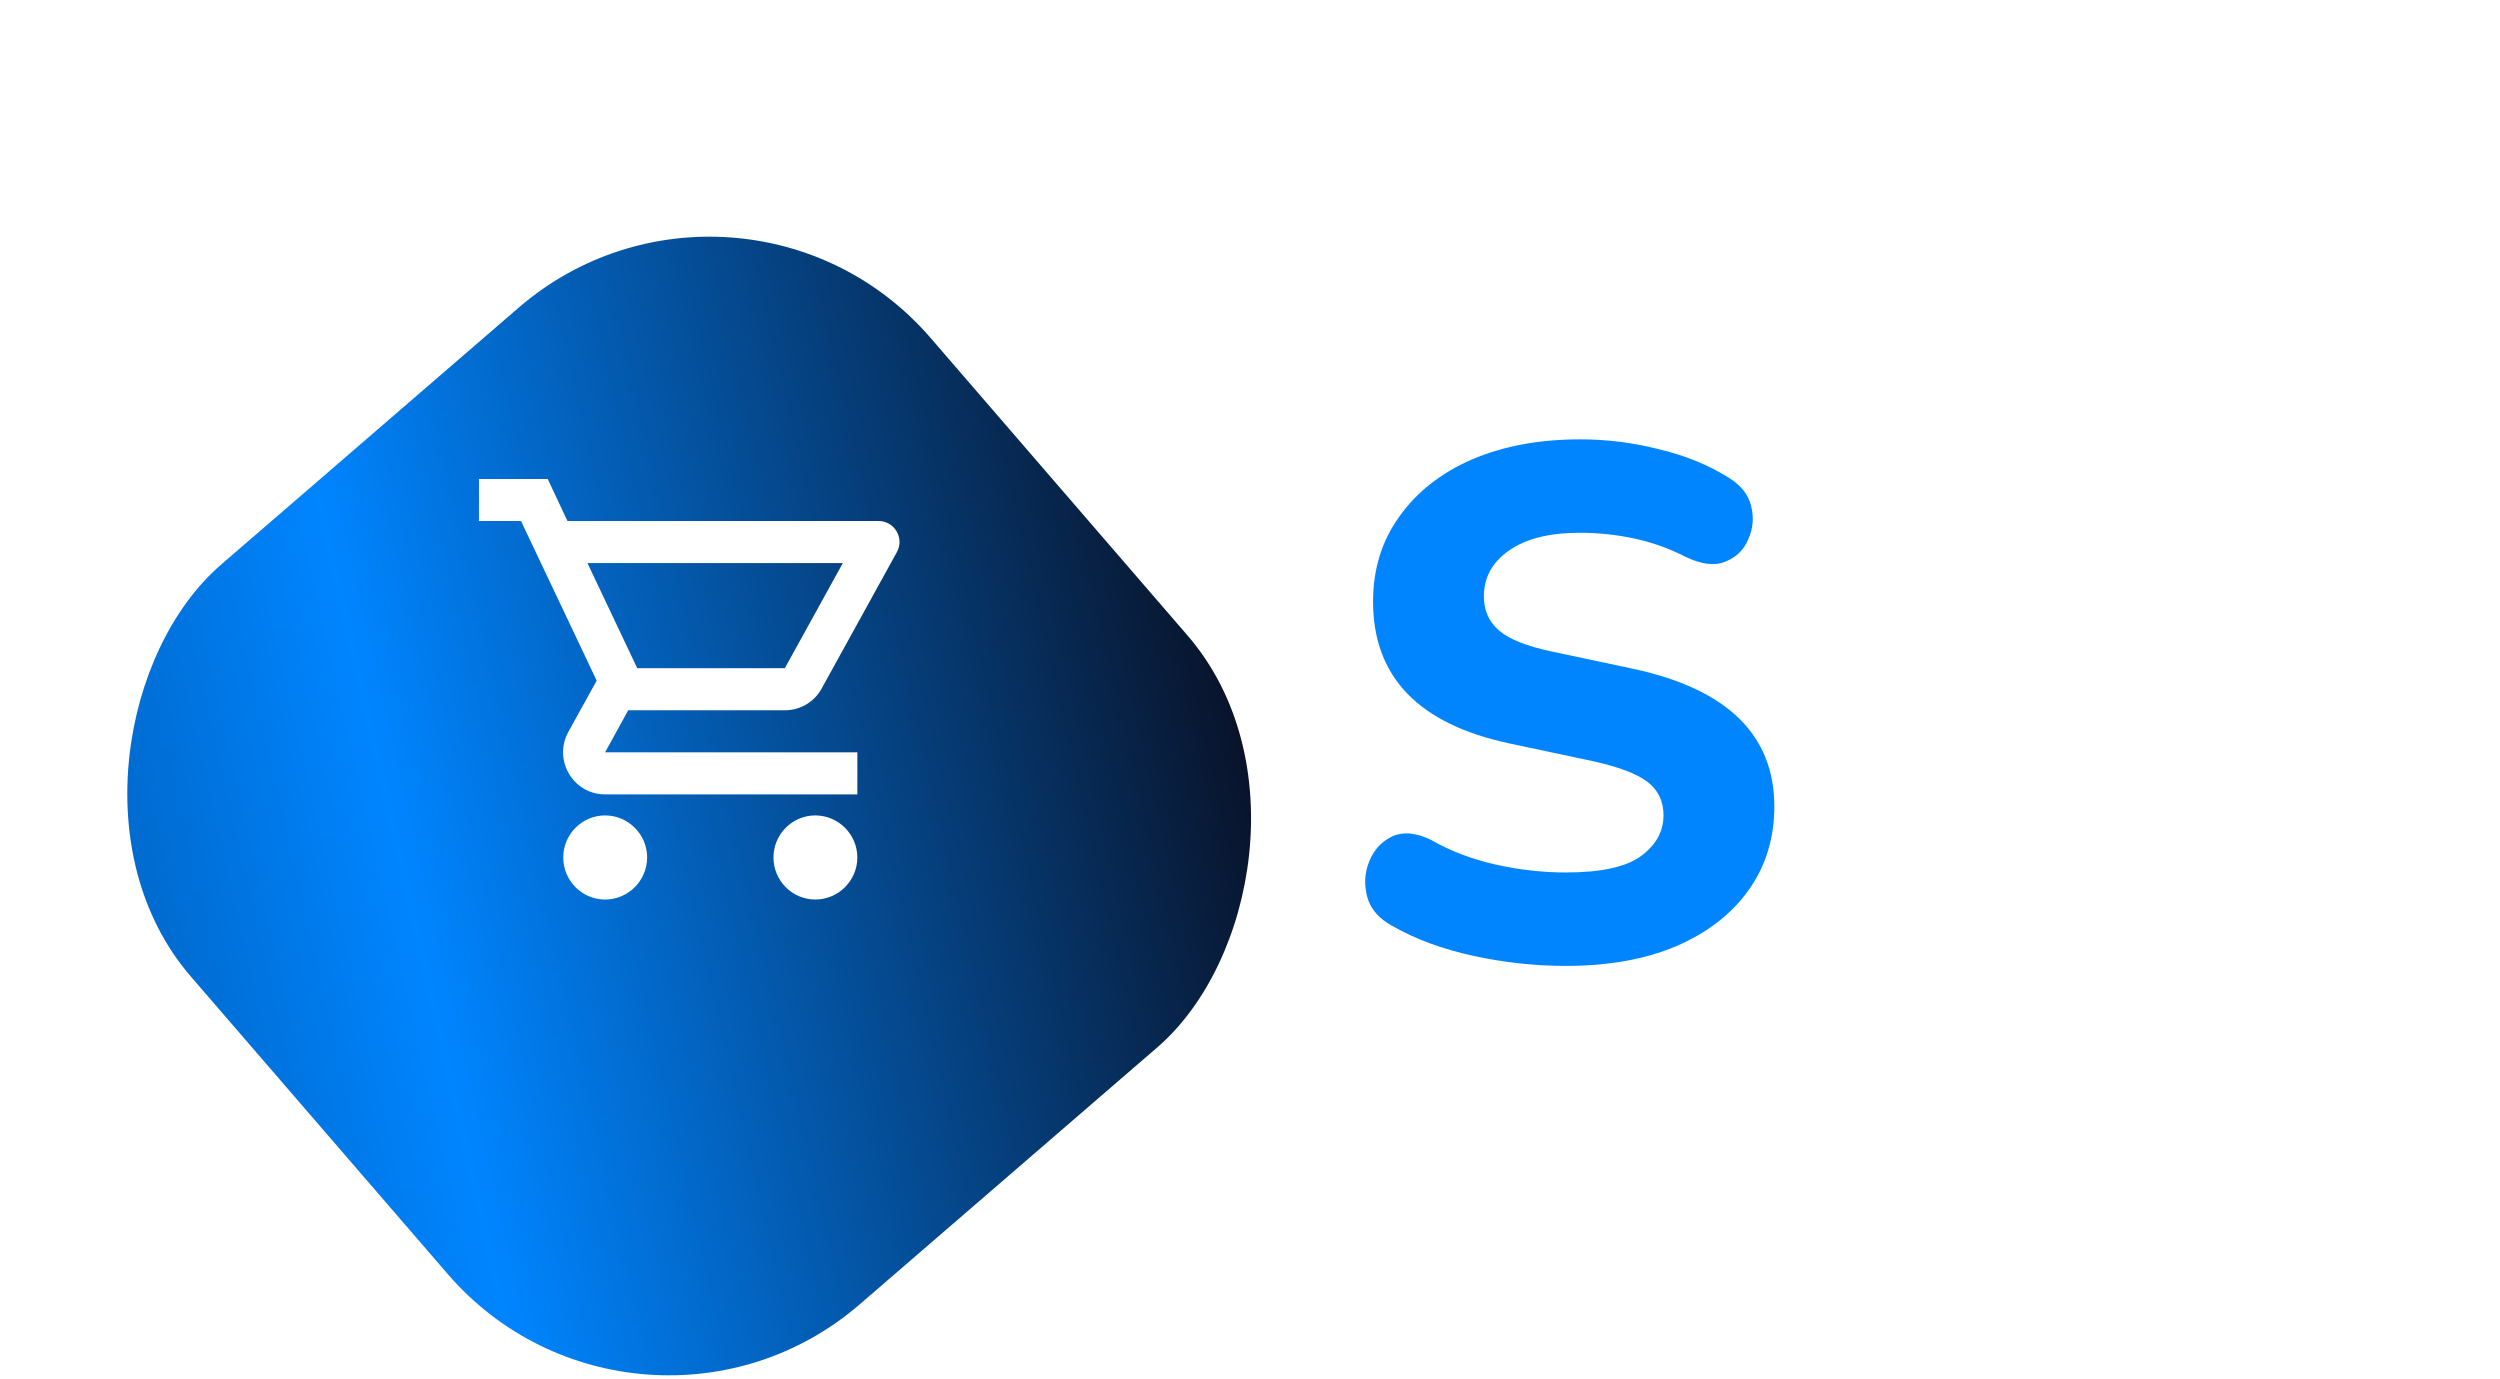 <svg viewBox="0 0 214 118" fill="none" xmlns="http://www.w3.org/2000/svg">
        <g filter="url(#filter0_i_1_7)">
        <rect x="63.315" width="83.654" height="83.654" rx="25" transform="rotate(49.189 63.315 0)" fill="url(#paint0_linear_1_7)"/>
        </g>
        <path d="M67.18 60.8C68.53 60.8 69.717 60.062 70.329 58.946L76.771 47.264C77.436 46.076 76.573 44.6 75.205 44.6H48.575L46.884 41H41V44.6H44.599L51.076 58.262L48.647 62.654C47.334 65.066 49.061 68 51.796 68H73.388V64.4H51.796L53.775 60.8H67.18ZM50.285 48.2H72.146L67.18 57.2H54.549L50.285 48.2ZM51.796 69.8C49.817 69.8 48.215 71.42 48.215 73.4C48.215 75.38 49.817 77 51.796 77C53.775 77 55.395 75.38 55.395 73.4C55.395 71.42 53.775 69.8 51.796 69.8ZM69.789 69.8C67.81 69.8 66.209 71.42 66.209 73.4C66.209 75.38 67.81 77 69.789 77C71.769 77 73.388 75.38 73.388 73.4C73.388 71.42 71.769 69.8 69.789 69.8Z" fill="white"/>
        <path d="M165.372 57.308C161.508 57.308 159.576 55.432 159.576 51.68V46.416H158.4C157.299 46.416 156.748 45.893 156.748 44.848C156.748 43.784 157.299 43.252 158.4 43.252H159.576V41.124C159.576 39.687 160.285 38.968 161.704 38.968C163.104 38.968 163.804 39.687 163.804 41.124V43.252H166.464C167.547 43.252 168.088 43.784 168.088 44.848C168.088 45.893 167.547 46.416 166.464 46.416H163.804V51.512C163.804 52.296 163.981 52.884 164.336 53.276C164.709 53.668 165.297 53.864 166.1 53.864C166.38 53.864 166.641 53.836 166.884 53.78C167.127 53.724 167.351 53.687 167.556 53.668C167.817 53.649 168.032 53.733 168.2 53.92C168.368 54.107 168.452 54.489 168.452 55.068C168.452 55.535 168.377 55.936 168.228 56.272C168.079 56.589 167.817 56.823 167.444 56.972C167.201 57.065 166.865 57.14 166.436 57.196C166.025 57.271 165.671 57.308 165.372 57.308ZM176.416 57.308C174.941 57.308 173.653 57.019 172.552 56.44C171.469 55.843 170.629 55.012 170.032 53.948C169.434 52.865 169.136 51.587 169.136 50.112C169.136 48.656 169.434 47.396 170.032 46.332C170.629 45.249 171.469 44.419 172.552 43.84C173.653 43.261 174.941 42.972 176.416 42.972C177.89 42.972 179.169 43.261 180.252 43.84C181.353 44.419 182.202 45.249 182.8 46.332C183.416 47.396 183.724 48.656 183.724 50.112C183.724 51.587 183.416 52.865 182.8 53.948C182.202 55.012 181.353 55.843 180.252 56.44C179.169 57.019 177.89 57.308 176.416 57.308ZM176.416 54.144C177.312 54.144 178.04 53.817 178.6 53.164C179.178 52.511 179.468 51.493 179.468 50.112C179.468 48.749 179.178 47.751 178.6 47.116C178.04 46.463 177.312 46.136 176.416 46.136C175.52 46.136 174.792 46.463 174.232 47.116C173.672 47.751 173.392 48.749 173.392 50.112C173.392 51.493 173.672 52.511 174.232 53.164C174.792 53.817 175.52 54.144 176.416 54.144ZM188.48 57.252C187.024 57.252 186.296 56.533 186.296 55.096V45.156C186.296 43.737 186.987 43.028 188.368 43.028C189.749 43.028 190.44 43.737 190.44 45.156V45.66C191.112 43.999 192.503 43.103 194.612 42.972C195.079 42.935 195.433 43.056 195.676 43.336C195.937 43.597 196.077 44.036 196.096 44.652C196.133 45.231 196.012 45.688 195.732 46.024C195.471 46.36 195.023 46.565 194.388 46.64L193.744 46.696C191.653 46.901 190.608 47.965 190.608 49.888V55.096C190.608 56.533 189.899 57.252 188.48 57.252ZM204.729 57.308C203.105 57.308 201.705 57.019 200.529 56.44C199.372 55.843 198.476 55.012 197.841 53.948C197.225 52.865 196.917 51.596 196.917 50.14C196.917 48.721 197.216 47.48 197.813 46.416C198.429 45.333 199.26 44.493 200.305 43.896C201.369 43.28 202.592 42.972 203.973 42.972C205.97 42.972 207.557 43.607 208.733 44.876C209.909 46.127 210.497 47.825 210.497 49.972C210.497 50.681 210.058 51.036 209.181 51.036H200.949C201.098 52.119 201.49 52.912 202.125 53.416C202.778 53.901 203.674 54.144 204.813 54.144C205.261 54.144 205.765 54.097 206.325 54.004C206.904 53.892 207.454 53.705 207.977 53.444C208.518 53.183 208.976 53.136 209.349 53.304C209.722 53.453 209.974 53.715 210.105 54.088C210.254 54.461 210.254 54.853 210.105 55.264C209.974 55.656 209.666 55.983 209.181 56.244C208.528 56.599 207.8 56.86 206.997 57.028C206.213 57.215 205.457 57.308 204.729 57.308ZM204.141 45.772C203.245 45.772 202.517 46.043 201.957 46.584C201.416 47.125 201.08 47.881 200.949 48.852H206.997C206.885 46.799 205.933 45.772 204.141 45.772ZM165.372 82.308C161.508 82.308 159.576 80.432 159.576 76.68V71.416H158.4C157.299 71.416 156.748 70.893 156.748 69.848C156.748 68.784 157.299 68.252 158.4 68.252H159.576V66.124C159.576 64.687 160.285 63.968 161.704 63.968C163.104 63.968 163.804 64.687 163.804 66.124V68.252H166.464C167.547 68.252 168.088 68.784 168.088 69.848C168.088 70.893 167.547 71.416 166.464 71.416H163.804V76.512C163.804 77.296 163.981 77.884 164.336 78.276C164.709 78.668 165.297 78.864 166.1 78.864C166.38 78.864 166.641 78.836 166.884 78.78C167.127 78.724 167.351 78.687 167.556 78.668C167.817 78.649 168.032 78.733 168.2 78.92C168.368 79.107 168.452 79.489 168.452 80.068C168.452 80.535 168.377 80.936 168.228 81.272C168.079 81.589 167.817 81.823 167.444 81.972C167.201 82.065 166.865 82.14 166.436 82.196C166.025 82.271 165.671 82.308 165.372 82.308ZM176.416 82.308C174.941 82.308 173.653 82.019 172.552 81.44C171.469 80.843 170.629 80.012 170.032 78.948C169.434 77.865 169.136 76.587 169.136 75.112C169.136 73.656 169.434 72.396 170.032 71.332C170.629 70.249 171.469 69.419 172.552 68.84C173.653 68.261 174.941 67.972 176.416 67.972C177.89 67.972 179.169 68.261 180.252 68.84C181.353 69.419 182.202 70.249 182.8 71.332C183.416 72.396 183.724 73.656 183.724 75.112C183.724 76.587 183.416 77.865 182.8 78.948C182.202 80.012 181.353 80.843 180.252 81.44C179.169 82.019 177.89 82.308 176.416 82.308ZM176.416 79.144C177.312 79.144 178.04 78.817 178.6 78.164C179.178 77.511 179.468 76.493 179.468 75.112C179.468 73.749 179.178 72.751 178.6 72.116C178.04 71.463 177.312 71.136 176.416 71.136C175.52 71.136 174.792 71.463 174.232 72.116C173.672 72.751 173.392 73.749 173.392 75.112C173.392 76.493 173.672 77.511 174.232 78.164C174.792 78.817 175.52 79.144 176.416 79.144ZM192.988 82.308C191.495 82.308 190.188 82.019 189.068 81.44C187.967 80.843 187.117 80.003 186.52 78.92C185.923 77.837 185.624 76.559 185.624 75.084C185.624 73.609 185.923 72.34 186.52 71.276C187.117 70.212 187.967 69.4 189.068 68.84C190.188 68.261 191.495 67.972 192.988 67.972C193.567 67.972 194.183 68.047 194.836 68.196C195.508 68.327 196.152 68.56 196.768 68.896C197.235 69.12 197.524 69.437 197.636 69.848C197.748 70.24 197.72 70.632 197.552 71.024C197.403 71.416 197.151 71.705 196.796 71.892C196.46 72.06 196.059 72.023 195.592 71.78C194.845 71.388 194.117 71.192 193.408 71.192C192.307 71.192 191.448 71.537 190.832 72.228C190.235 72.9 189.936 73.861 189.936 75.112C189.936 76.344 190.235 77.315 190.832 78.024C191.448 78.715 192.307 79.06 193.408 79.06C193.744 79.06 194.099 79.023 194.472 78.948C194.845 78.855 195.219 78.705 195.592 78.5C196.059 78.257 196.46 78.229 196.796 78.416C197.151 78.603 197.393 78.892 197.524 79.284C197.655 79.657 197.664 80.049 197.552 80.46C197.44 80.871 197.16 81.188 196.712 81.412C196.077 81.729 195.443 81.953 194.808 82.084C194.173 82.233 193.567 82.308 192.988 82.308ZM201.795 82.252C200.376 82.252 199.667 81.533 199.667 80.096V64.164C199.667 62.727 200.376 62.008 201.795 62.008C203.195 62.008 203.895 62.727 203.895 64.164V73.936H203.951L208.011 69.428C208.422 68.961 208.795 68.616 209.131 68.392C209.467 68.149 209.934 68.028 210.531 68.028C211.11 68.028 211.558 68.177 211.875 68.476C212.192 68.756 212.351 69.12 212.351 69.568C212.351 69.997 212.164 70.417 211.791 70.828L208.207 74.832L212.267 79.508C212.622 79.956 212.771 80.395 212.715 80.824C212.678 81.235 212.491 81.58 212.155 81.86C211.819 82.121 211.39 82.252 210.867 82.252C210.214 82.252 209.7 82.131 209.327 81.888C208.972 81.645 208.59 81.272 208.179 80.768L203.951 76.064H203.895V80.096C203.895 81.533 203.195 82.252 201.795 82.252Z" fill="white"/>
        <path d="M134.026 82.682C131.381 82.682 128.735 82.393 126.09 81.814C123.445 81.235 121.151 80.388 119.208 79.272C118.051 78.652 117.327 77.825 117.038 76.792C116.749 75.717 116.811 74.684 117.224 73.692C117.637 72.7 118.299 71.997 119.208 71.584C120.117 71.171 121.213 71.274 122.494 71.894C124.147 72.845 125.987 73.547 128.012 74.002C130.037 74.457 132.042 74.684 134.026 74.684C137.002 74.684 139.131 74.229 140.412 73.32C141.735 72.369 142.396 71.191 142.396 69.786C142.396 68.587 141.941 67.637 141.032 66.934C140.123 66.231 138.531 65.632 136.258 65.136L129.252 63.648C121.44 61.995 117.534 57.944 117.534 51.496C117.534 48.727 118.278 46.309 119.766 44.242C121.254 42.134 123.321 40.501 125.966 39.344C128.653 38.187 131.753 37.608 135.266 37.608C137.581 37.608 139.854 37.897 142.086 38.476C144.318 39.013 146.281 39.819 147.976 40.894C149.009 41.514 149.65 42.32 149.898 43.312C150.146 44.304 150.063 45.255 149.65 46.164C149.278 47.073 148.617 47.714 147.666 48.086C146.757 48.458 145.62 48.313 144.256 47.652C142.892 46.949 141.445 46.433 139.916 46.102C138.387 45.771 136.816 45.606 135.204 45.606C132.6 45.606 130.575 46.123 129.128 47.156C127.723 48.148 127.02 49.45 127.02 51.062C127.02 52.261 127.454 53.232 128.322 53.976C129.19 54.72 130.699 55.319 132.848 55.774L139.854 57.262C147.873 58.998 151.882 62.925 151.882 69.042C151.882 71.77 151.138 74.167 149.65 76.234C148.203 78.259 146.137 79.851 143.45 81.008C140.805 82.124 137.663 82.682 134.026 82.682Z" fill="#0085FF"/>
        <defs>
        <filter id="filter0_i_1_7" x="10.261" y="10.261" width="97.467" height="101.467" filterUnits="userSpaceOnUse" color-interpolation-filters="sRGB">
        <feFlood flood-opacity="0" result="BackgroundImageFix"/>
        <feBlend mode="normal" in="SourceGraphic" in2="BackgroundImageFix" result="shape"/>
        <feColorMatrix in="SourceAlpha" type="matrix" values="0 0 0 0 0 0 0 0 0 0 0 0 0 0 0 0 0 0 127 0" result="hardAlpha"/>
        <feOffset dy="10"/>
        <feGaussianBlur stdDeviation="2"/>
        <feComposite in2="hardAlpha" operator="arithmetic" k2="-1" k3="1"/>
        <feColorMatrix type="matrix" values="0 0 0 0 0 0 0 0 0 0 0 0 0 0 0 0 0 0 0.25 0"/>
        <feBlend mode="normal" in2="shape" result="effect1_innerShadow_1_7"/>
        </filter>
        <linearGradient id="paint0_linear_1_7" x1="64.462" y1="163.918" x2="147.031" y2="8.626" gradientUnits="userSpaceOnUse">
        <stop stop-color="#020C23"/>
        <stop offset="0.579" stop-color="#0085FF"/>
        <stop offset="1" stop-color="#091126"/>
        </linearGradient>
        </defs>
        </svg> 